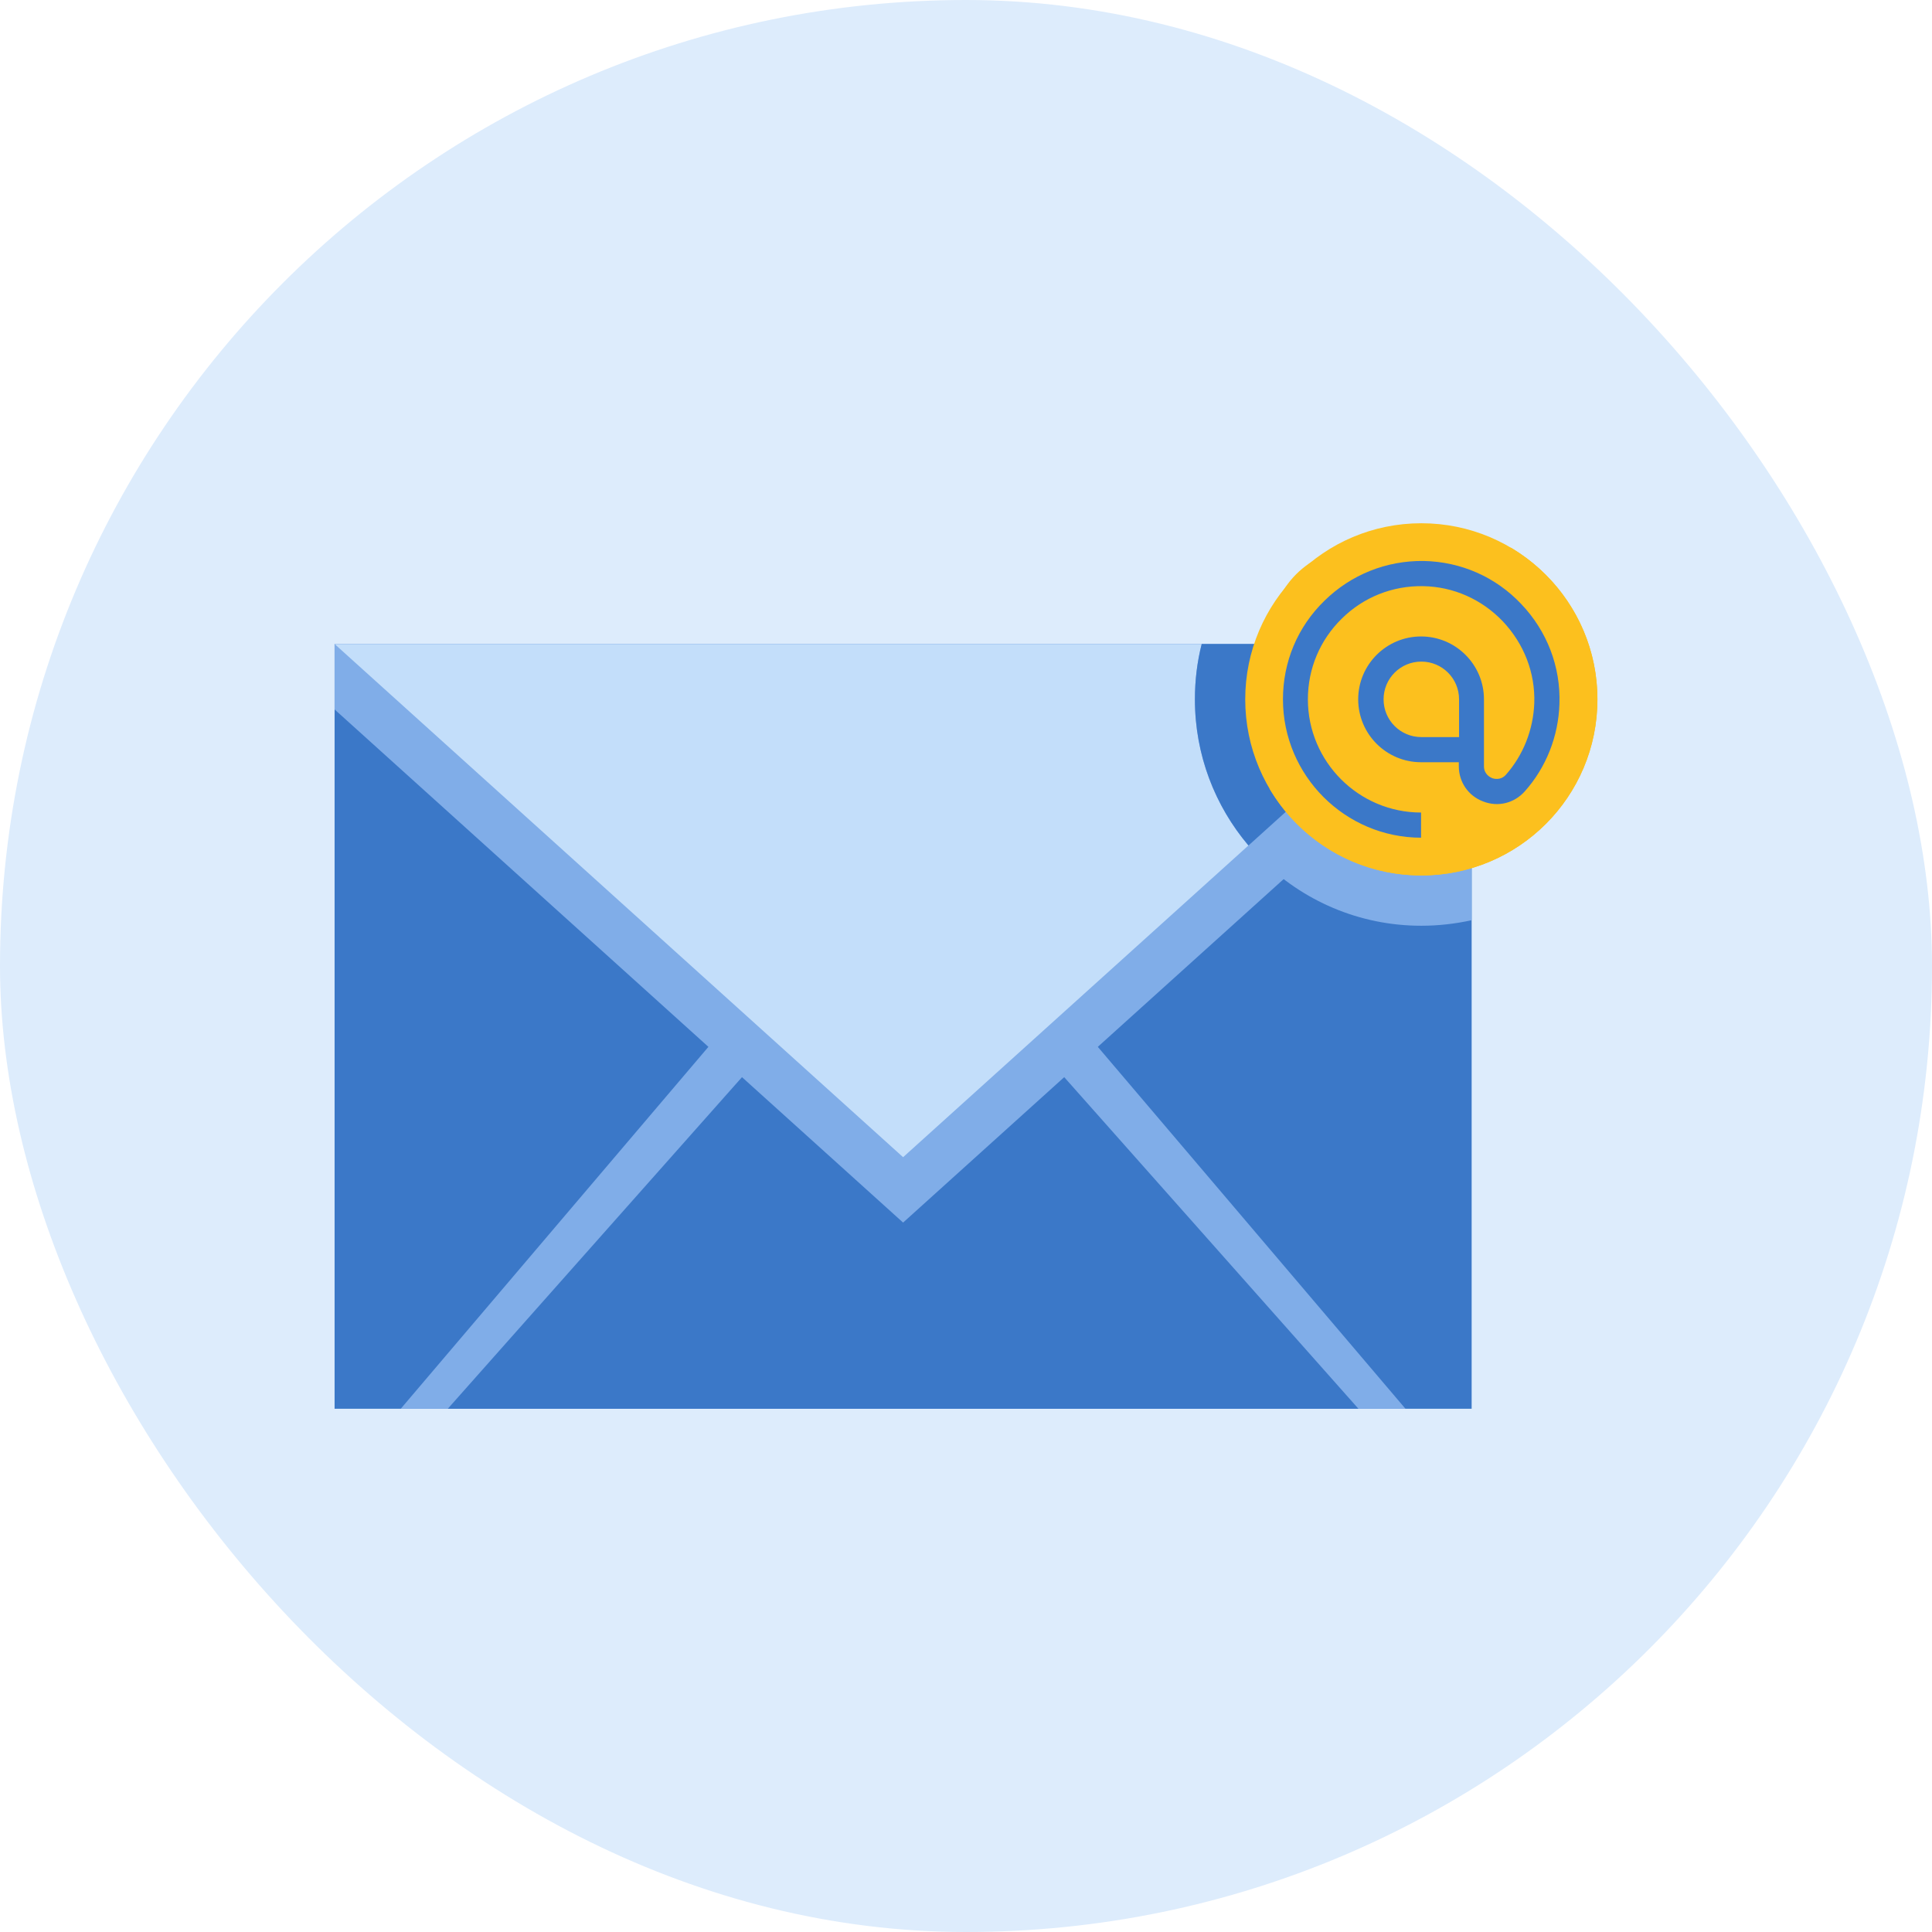 <svg width="72" height="72" viewBox="0 0 72 72" fill="none" xmlns="http://www.w3.org/2000/svg">
<rect width="72" height="72" rx="36" fill="#DDECFC"/>
<path d="M54.844 24H12.469V52.5H54.844V24Z" fill="#3B78C8"/>
<path d="M52.378 52.5L33.656 30.478L14.935 52.5H52.378Z" fill="#80ADE8"/>
<path d="M33.656 33.375L50.625 52.5H16.688L33.656 33.375Z" fill="#3B78C8"/>
<path d="M33.656 45.562L12.469 26.438V24H54.844V26.438L33.656 45.562Z" fill="#80ADE8"/>
<path d="M33.656 43.125L12.469 24H54.844L33.656 43.125Z" fill="#C3DEFA"/>
<path d="M44.531 26.062C44.531 30.722 48.309 34.5 52.969 34.5C53.616 34.5 54.244 34.425 54.844 34.294V24H44.784C44.616 24.656 44.531 25.35 44.531 26.062Z" fill="#80ADE8"/>
<path d="M44.784 24C44.616 24.656 44.531 25.35 44.531 26.062C44.531 28.134 45.281 30.038 46.528 31.509L54.844 24H44.784Z" fill="#3B78C8"/>
<path d="M52.969 32.625C56.593 32.625 59.531 29.687 59.531 26.062C59.531 22.438 56.593 19.5 52.969 19.5C49.344 19.5 46.406 22.438 46.406 26.062C46.406 29.687 49.344 32.625 52.969 32.625Z" fill="#FCC01E"/>
<path d="M56.288 20.4C56.86 21.375 57.188 22.509 57.188 23.719C57.188 27.347 54.254 30.281 50.625 30.281C49.416 30.281 48.282 29.953 47.307 29.381C48.45 31.322 50.55 32.625 52.969 32.625C56.597 32.625 59.532 29.691 59.532 26.062C59.532 23.653 58.228 21.544 56.288 20.4Z" fill="#FCC01E"/>
<path d="M50.625 27C52.437 27 53.906 25.531 53.906 23.719C53.906 21.907 52.437 20.438 50.625 20.438C48.813 20.438 47.344 21.907 47.344 23.719C47.344 25.531 48.813 27 50.625 27Z" fill="#FCC01E"/>
<path d="M52.969 31.219C50.128 31.219 47.812 28.903 47.812 26.062C47.812 24.666 48.356 23.363 49.359 22.387C50.353 21.413 51.666 20.887 53.062 20.906C54.441 20.934 55.734 21.497 56.691 22.509C57.656 23.522 58.163 24.844 58.116 26.231C58.078 27.441 57.619 28.603 56.822 29.494C56.428 29.934 55.828 30.084 55.275 29.869C54.722 29.663 54.366 29.147 54.366 28.556V28.406H52.959C51.666 28.406 50.616 27.356 50.616 26.062C50.616 24.769 51.666 23.719 52.959 23.719C54.253 23.719 55.303 24.769 55.303 26.062V28.556C55.303 28.856 55.538 28.969 55.603 28.997C55.678 29.025 55.922 29.091 56.119 28.875C56.766 28.144 57.141 27.197 57.178 26.203C57.216 25.069 56.794 23.991 56.006 23.156C55.219 22.331 54.159 21.863 53.034 21.844C51.891 21.825 50.812 22.256 50.006 23.053C49.191 23.85 48.741 24.919 48.741 26.062C48.741 28.387 50.634 30.281 52.959 30.281V31.219H52.969ZM52.969 24.656C52.191 24.656 51.562 25.284 51.562 26.062C51.562 26.841 52.191 27.469 52.969 27.469H54.375V26.062C54.375 25.284 53.747 24.656 52.969 24.656Z" fill="#3B78C8"/>
</svg>
